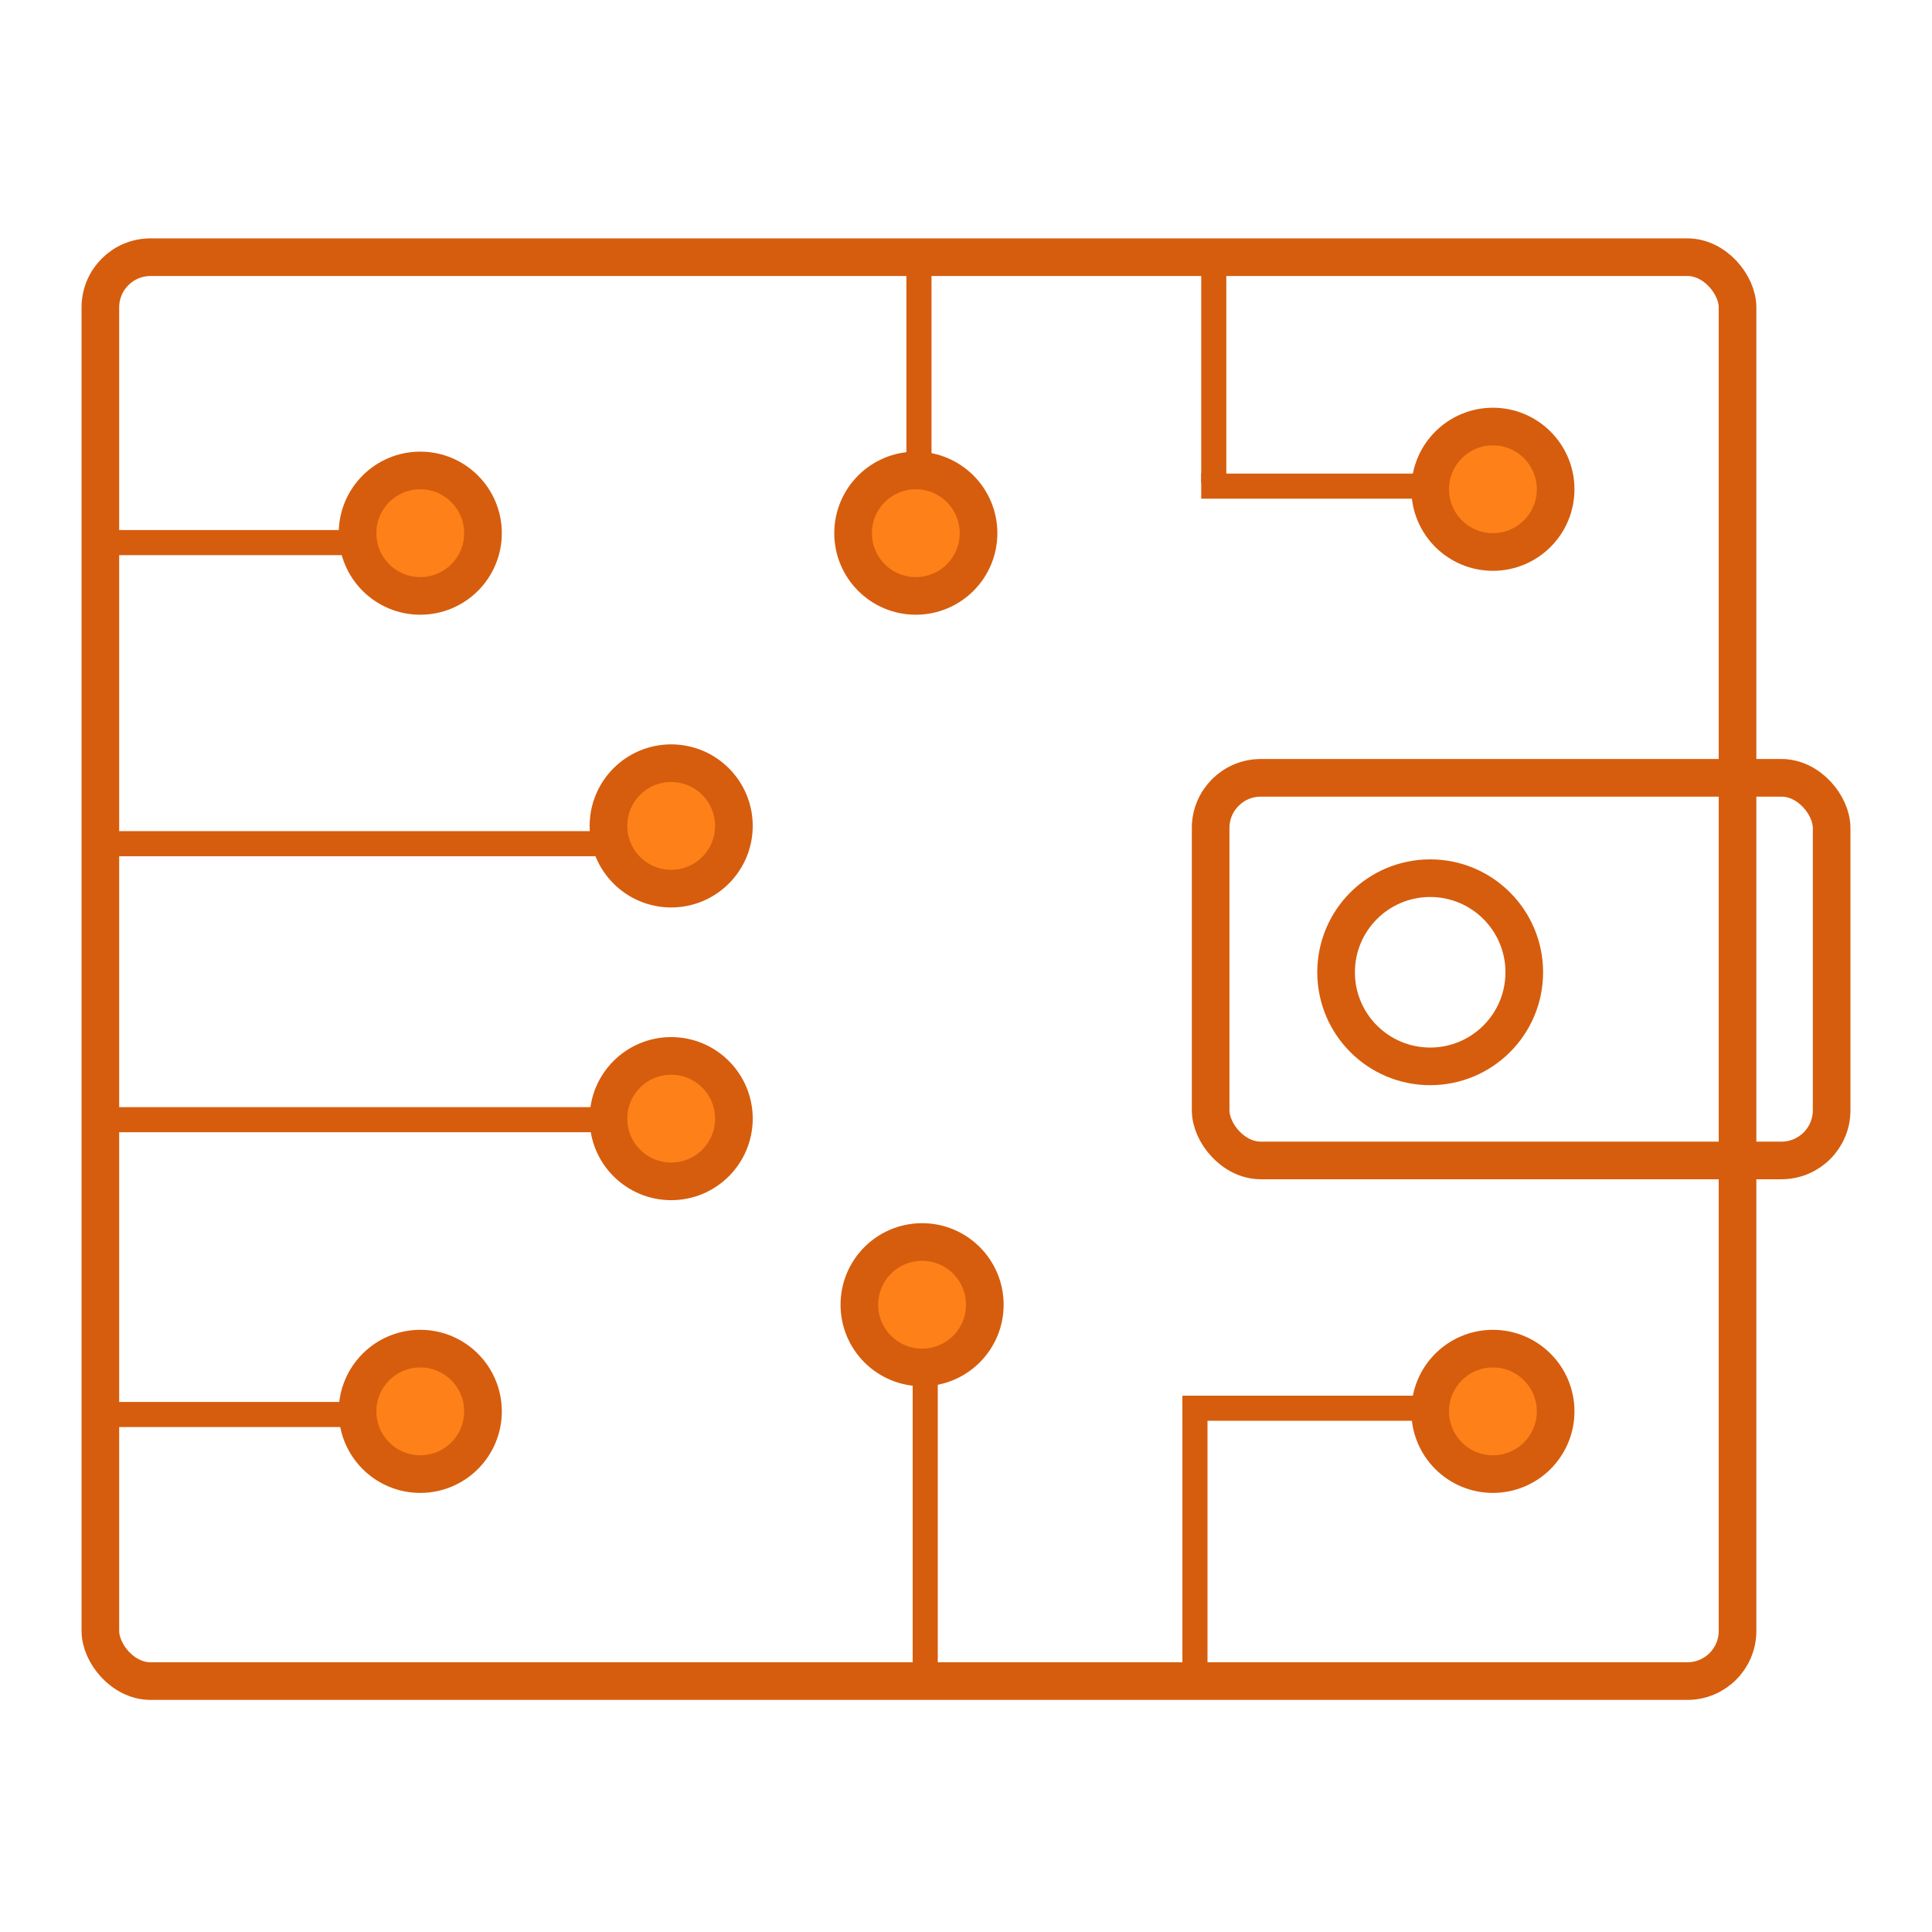 <svg id="svg-wallet" width="154px" height="154px" viewBox="0 0 308 308" version="1.1" xmlns="http://www.w3.org/2000/svg" xmlns:xlink="http://www.w3.org/1999/xlink">
  <title>Wallet</title>
  <desc>Wallet</desc>
  <defs></defs>
  <g id="wallet" stroke="none" stroke-width="1" fill="none" fill-rule="evenodd">
    <rect id="Rectangle-4" stroke="#D65D0D" stroke-width="6" fill-rule="nonzero" x="16" y="41" width="261" height="227" rx="8"></rect>
    <rect id="Rectangle" stroke="#D65D0D" stroke-width="6" fill-rule="nonzero" x="193" y="124" width="99" height="61" rx="8"></rect>
    <circle id="Oval" stroke="#D65D0D" stroke-width="6" fill-rule="nonzero" cx="228" cy="155" r="15"></circle>
    <g id="Group-2" transform="translate(15, 85)" fill-rule="nonzero" stroke="#D65D0D" stroke-linecap="square" stroke-width="4">
      <path d="M2.5,1.5 L55.5,1.5" id="Line-10"></path>
      <path d="M2.5,49.5 L95.5,49.5" id="Line"></path>
      <path d="M92.5,93.5 L0.5,93.5" id="Line-2"></path>
      <path d="M53.5,140.5 L2.5,140.5" id="Line-11"></path>
    </g>
    <g id="Group" transform="translate(57, 75)" fill="#FE8018" fill-rule="nonzero" stroke="#D65D0D" stroke-width="6">
      <circle id="Oval" cx="10" cy="10" r="10"></circle>
      <circle id="Oval" cx="50" cy="56.667" r="10"></circle>
      <circle id="Oval" cx="50" cy="103.333" r="10"></circle>
      <circle id="Oval" cx="10" cy="150" r="10"></circle>
    </g>
    <g id="Group-3" transform="translate(146, 208)" fill-rule="nonzero" stroke="#D65D0D" stroke-linecap="square" stroke-width="4">
      <path d="M1.5,0.5 L1.5,58.5" id="Line-12"></path>
      <path d="M92.5,16.5 L44.5,16.5" id="Line-13"></path>
      <path d="M44.5,16.5 L44.5,58.5" id="Line-3"></path>
    </g>
    <g id="Group-4" transform="translate(137, 198)" fill="#FE8018" fill-rule="nonzero" stroke="#D65D0D" stroke-width="6">
      <circle id="Oval" cx="101" cy="27" r="10"></circle>
      <circle id="Oval" cx="10" cy="10" r="10"></circle>
    </g>
    <g id="Group-5" transform="translate(136, 40)" fill-rule="nonzero" stroke="#D65D0D">
      <g id="Group-6" transform="translate(9, 0)" stroke-linecap="square" stroke-width="4">
        <path d="M1.5,44.5 L1.5,0.5" id="Line-14"></path>
        <path d="M92.5,37.5 L48.5,37.5" id="Line-15"></path>
        <path d="M48.5,35 L48.5,3.5" id="Line-4"></path>
      </g>
      <circle id="Oval" stroke-width="6" fill="#FE8018" cx="102" cy="38" r="10"></circle>
      <circle id="Oval" stroke-width="6" fill="#FE8018" cx="10" cy="45" r="10"></circle>
    </g>
  </g>
</svg>
